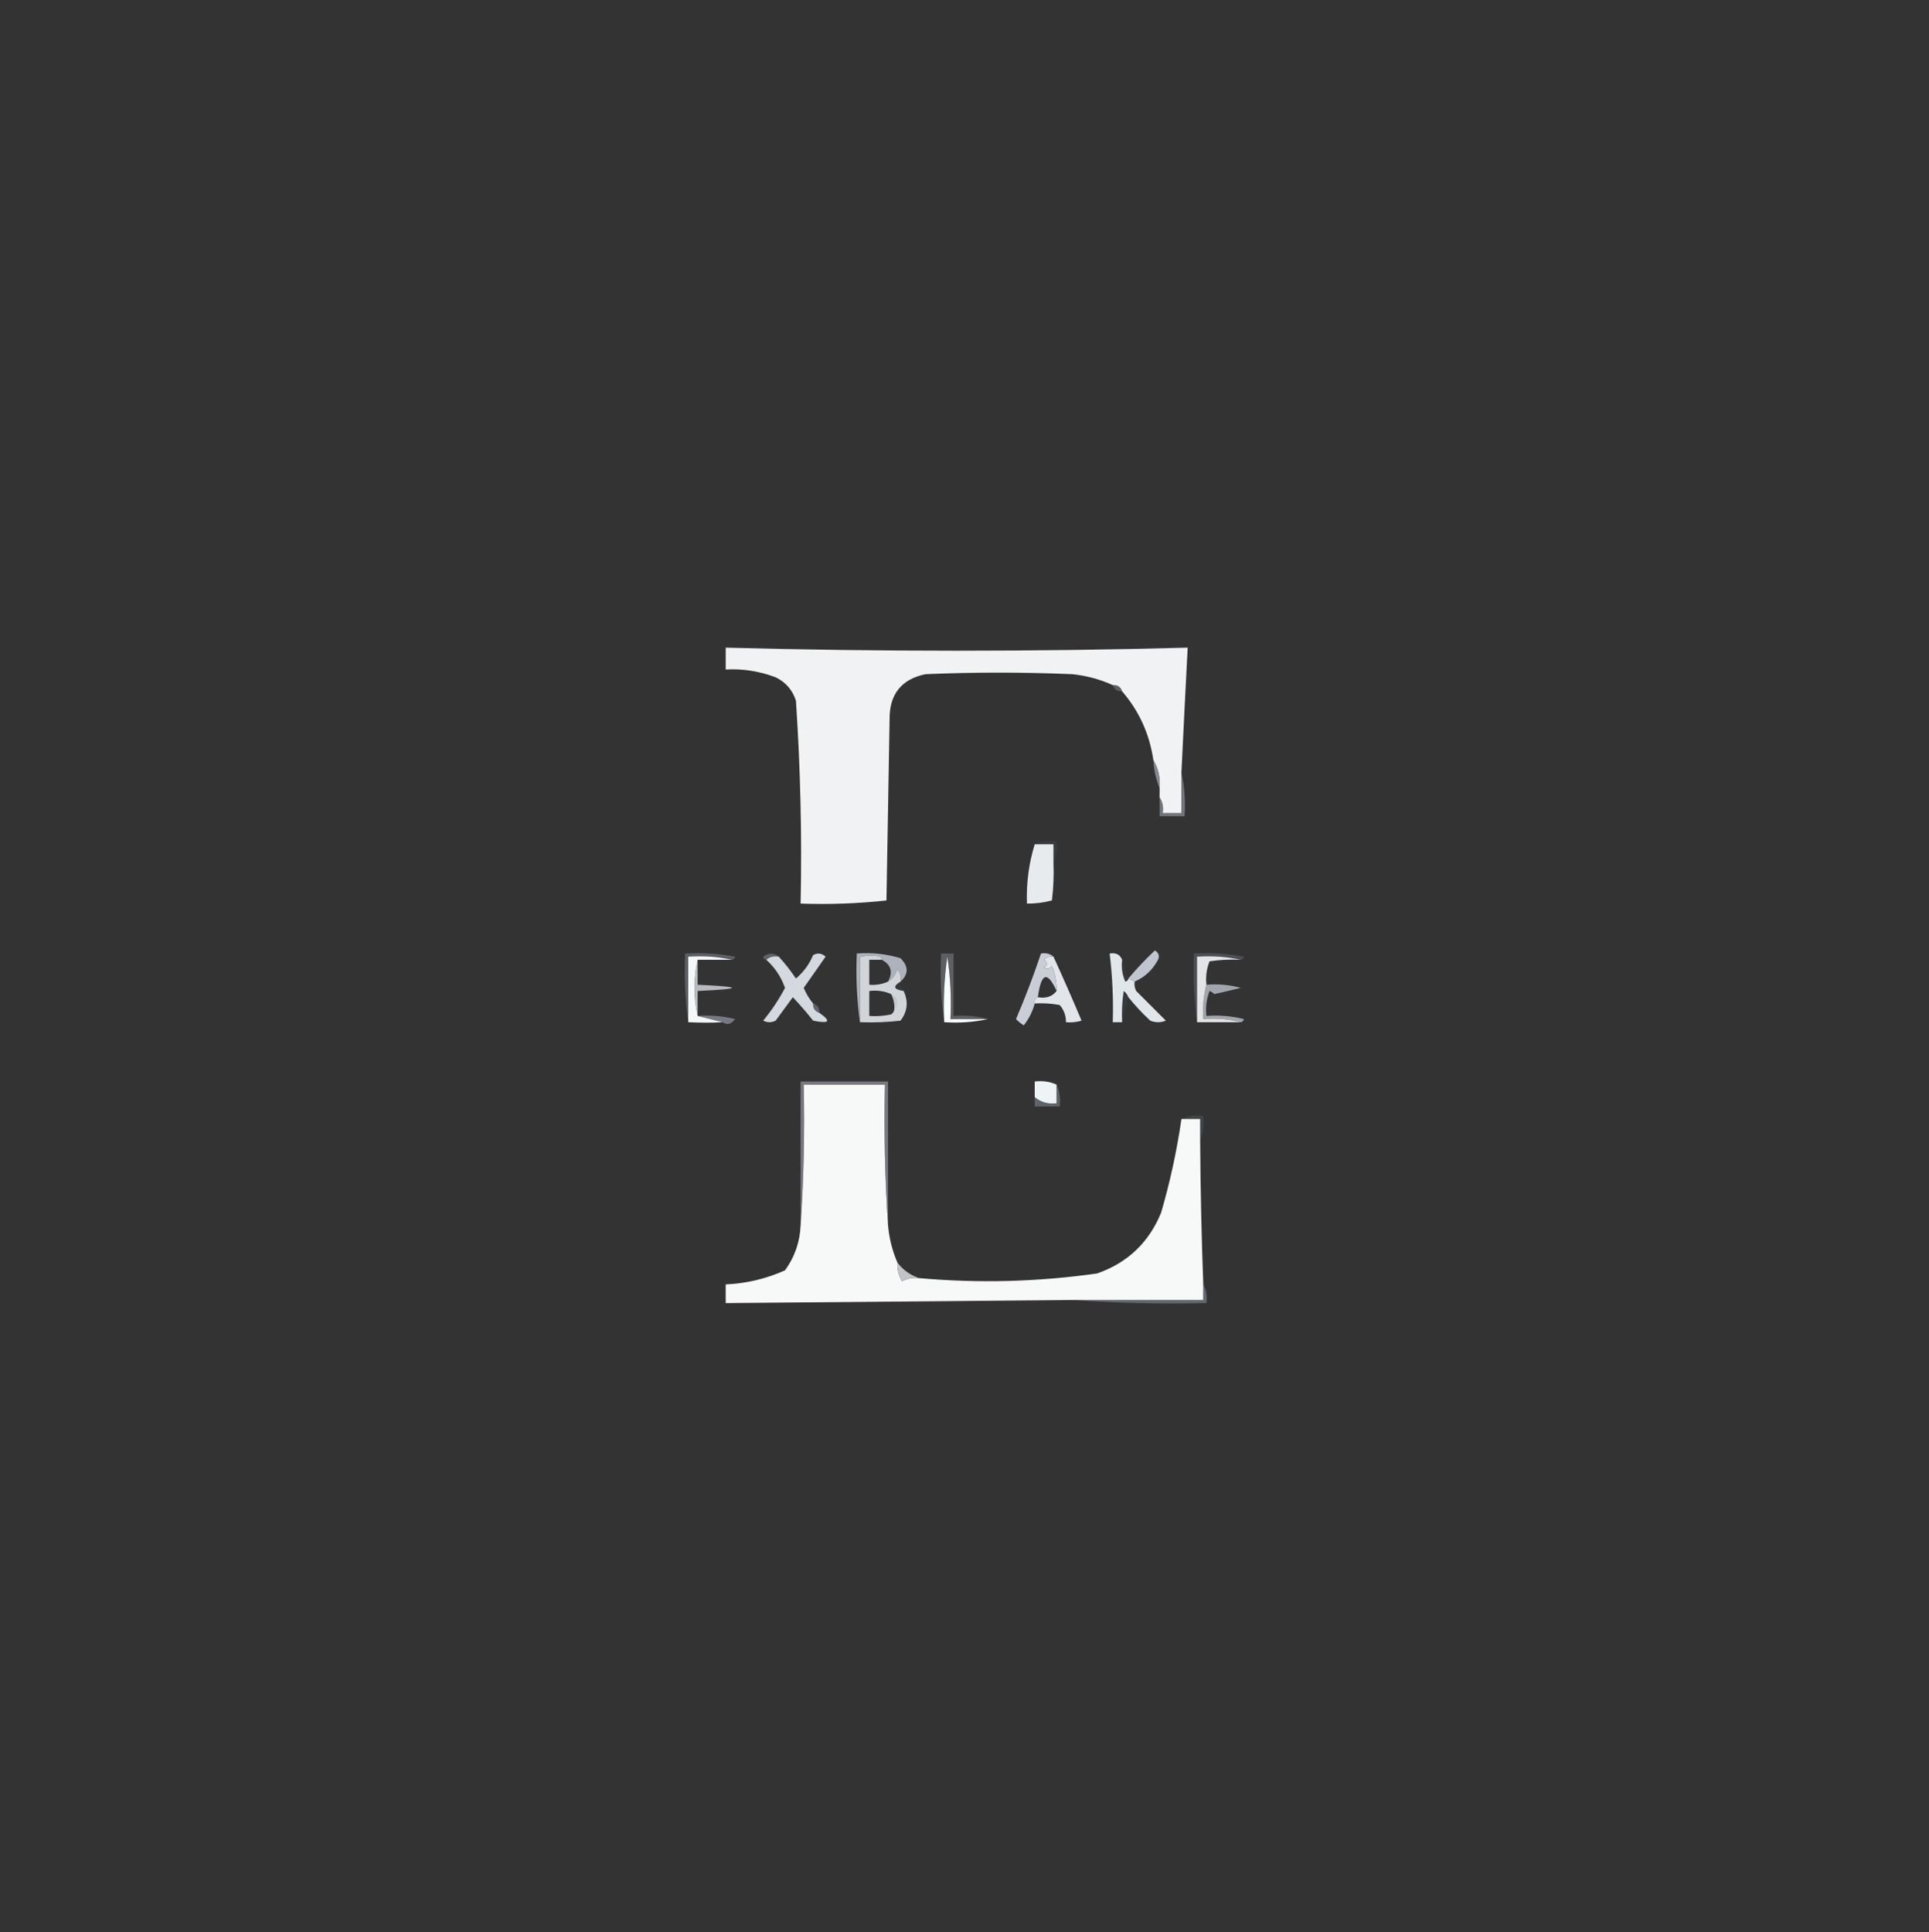<?xml version="1.0" encoding="UTF-8"?>
<!DOCTYPE svg PUBLIC "-//W3C//DTD SVG 1.1//EN" "http://www.w3.org/Graphics/SVG/1.1/DTD/svg11.dtd">
<svg xmlns="http://www.w3.org/2000/svg" version="1.1" width="618px" height="619px" style="shape-rendering:geometricPrecision; text-rendering:geometricPrecision; image-rendering:optimizeQuality; fill-rule:evenodd; clip-rule:evenodd" xmlns:xlink="http://www.w3.org/1999/xlink">
<rect width="100%" height="100%" fill="#333333" stroke="none"/>
<g><path style="opacity:0.999" fill="#f1f2f3" d="M 378.5,247.5 C 378.5,251.833 378.5,256.167 378.5,260.5C 376.5,260.5 374.5,260.5 372.5,260.5C 372.784,258.585 372.451,256.919 371.5,255.5C 371.5,254.5 371.5,253.5 371.5,252.5C 371.785,249.171 371.118,246.171 369.5,243.5C 368.276,235.143 364.943,227.81 359.5,221.5C 359.027,220.094 358.027,219.427 356.5,219.5C 352.383,217.629 348.049,216.462 343.5,216C 327.833,215.333 312.167,215.333 296.5,216C 288.76,217.615 284.926,222.448 285,230.5C 284.667,249.833 284.333,269.167 284,288.5C 274.917,289.485 265.751,289.818 256.5,289.5C 256.944,267.788 256.444,246.122 255,224.5C 253.895,221.063 251.728,218.563 248.5,217C 243.344,215.038 238.011,214.205 232.5,214.5C 232.5,212.167 232.5,209.833 232.5,207.5C 281.837,208.813 331.17,208.813 380.5,207.5C 379.802,220.831 379.135,234.165 378.5,247.5 Z"/></g>
<g><path style="opacity:0.431" fill="#95979f" d="M 356.5,219.5 C 358.027,219.427 359.027,220.094 359.5,221.5C 357.973,221.573 356.973,220.906 356.5,219.5 Z"/></g>
<g><path style="opacity:0.743" fill="#a2a5af" d="M 369.5,243.5 C 371.118,246.171 371.785,249.171 371.5,252.5C 370.343,249.727 369.676,246.727 369.5,243.5 Z"/></g>
<g><path style="opacity:0.665" fill="#9296a1" d="M 378.5,247.5 C 379.486,251.97 379.819,256.637 379.5,261.5C 376.833,261.5 374.167,261.5 371.5,261.5C 371.5,259.5 371.5,257.5 371.5,255.5C 372.451,256.919 372.784,258.585 372.5,260.5C 374.5,260.5 376.5,260.5 378.5,260.5C 378.5,256.167 378.5,251.833 378.5,247.5 Z"/></g>
<g><path style="opacity:0.129" fill="#70778b" d="M 331.5,270.5 C 333.607,269.532 335.941,269.198 338.5,269.5C 338.802,272.059 338.468,274.393 337.5,276.5C 337.5,274.5 337.5,272.5 337.5,270.5C 335.5,270.5 333.5,270.5 331.5,270.5 Z"/></g>
<g><path style="opacity:0.994" fill="#e9ecee" d="M 331.5,270.5 C 333.5,270.5 335.5,270.5 337.5,270.5C 337.5,272.5 337.5,274.5 337.5,276.5C 337.666,280.514 337.499,284.514 337,288.5C 334.291,289.197 331.624,289.53 329,289.5C 328.78,282.922 329.613,276.589 331.5,270.5 Z"/></g>
<g><path style="opacity:0.486" fill="#9091a0" d="M 249.5,306.5 C 247.901,306.232 246.568,306.566 245.5,307.5C 244.957,307.44 244.624,307.107 244.5,306.5C 246.299,305.212 247.965,305.212 249.5,306.5 Z"/></g>
<g><path style="opacity:0.942" fill="#b4bac4" d="M 288.5,314.5 C 288.762,313.022 288.429,311.689 287.5,310.5C 286.943,312.332 285.943,313.665 284.5,314.5C 286.151,311.432 285.485,309.098 282.5,307.5C 282.637,306.22 280.303,305.887 275.5,306.5C 275.5,313.5 275.5,320.5 275.5,327.5C 274.508,320.352 274.175,313.019 274.5,305.5C 279.297,305.121 283.964,305.621 288.5,307C 291.124,309.623 291.124,312.123 288.5,314.5 Z"/></g>
<g><path style="opacity:0.1" fill="#63686e" d="M 359.5,307.5 C 360.167,309.5 360.833,311.5 361.5,313.5C 361.44,314.043 361.107,314.376 360.5,314.5C 359.526,312.257 359.192,309.924 359.5,307.5 Z"/></g>
<g><path style="opacity:1" fill="#bfc6d0" d="M 363.5,314.5 C 362.833,314.167 362.167,313.833 361.5,313.5C 364.129,310.369 366.962,307.369 370,304.5C 371.23,305.275 371.563,306.275 371,307.5C 369.264,310.739 366.764,313.073 363.5,314.5 Z"/></g>
<g><path style="opacity:1" fill="#f7fcfd" d="M 316.5,326.5 C 312.03,327.486 307.363,327.819 302.5,327.5C 302.17,320.468 302.503,313.468 303.5,306.5C 304.497,313.134 304.83,319.8 304.5,326.5C 308.5,326.5 312.5,326.5 316.5,326.5 Z"/></g>
<g><path style="opacity:0.39" fill="#a3a6b5" d="M 234.5,307.5 C 230.03,306.514 225.363,306.181 220.5,306.5C 220.5,313.5 220.5,320.5 220.5,327.5C 219.508,320.352 219.175,313.019 219.5,305.5C 224.875,305.172 230.208,305.505 235.5,306.5C 235.376,307.107 235.043,307.44 234.5,307.5 Z"/></g>
<g><path style="opacity:0.357" fill="#a8adb9" d="M 316.5,326.5 C 312.5,326.5 308.5,326.5 304.5,326.5C 304.83,319.8 304.497,313.134 303.5,306.5C 302.503,313.468 302.17,320.468 302.5,327.5C 301.508,320.352 301.175,313.019 301.5,305.5C 302.833,305.5 304.167,305.5 305.5,305.5C 305.5,312.167 305.5,318.833 305.5,325.5C 309.371,325.185 313.038,325.518 316.5,326.5 Z"/></g>
<g><path style="opacity:1" fill="#e2e6ea" d="M 337.5,306.5 C 340.577,313.208 343.577,320.041 346.5,327C 344.866,327.494 343.199,327.66 341.5,327.5C 341.528,325.418 340.861,323.584 339.5,322C 336.854,321.503 334.187,321.336 331.5,321.5C 331.328,320.508 331.662,319.842 332.5,319.5C 335.082,319.975 337.082,319.308 338.5,317.5C 338.579,314.729 338.079,312.063 337,309.5C 336.282,310.451 335.449,310.617 334.5,310C 335.641,309.259 335.641,308.425 334.5,307.5C 335.325,306.614 336.325,306.281 337.5,306.5 Z"/></g>
<g><path style="opacity:1" fill="#d4d8df" d="M 260.5,321.5 C 260.427,323.027 261.094,324.027 262.5,324.5C 266.412,327.236 265.745,328.07 260.5,327C 258.451,324.407 256.285,321.907 254,319.5C 252.167,322 250.333,324.5 248.5,327C 247.167,327.667 245.833,327.667 244.5,327C 247.219,323.719 249.553,320.219 251.5,316.5C 250.234,312.957 248.234,309.957 245.5,307.5C 246.568,306.566 247.901,306.232 249.5,306.5C 251.47,308.647 253.303,310.98 255,313.5C 257.444,311.444 259.277,308.944 260.5,306C 261.944,305.219 263.277,305.386 264.5,306.5C 262.167,309.833 259.833,313.167 257.5,316.5C 258.26,318.36 259.26,320.027 260.5,321.5 Z"/></g>
<g><path style="opacity:0.888" fill="#e4e9ed" d="M 282.5,307.5 C 281.167,307.5 279.833,307.5 278.5,307.5C 278.5,310.167 278.5,312.833 278.5,315.5C 280.621,315.675 282.621,315.341 284.5,314.5C 285.943,313.665 286.943,312.332 287.5,310.5C 288.429,311.689 288.762,313.022 288.5,314.5C 285.952,316.013 286.285,317.013 289.5,317.5C 291.084,320.906 290.75,324.072 288.5,327C 284.179,327.499 279.846,327.666 275.5,327.5C 275.5,320.5 275.5,313.5 275.5,306.5C 280.303,305.887 282.637,306.22 282.5,307.5 Z M 285.5,318.5 C 286.301,320.042 286.634,321.708 286.5,323.5C 286.389,324.117 286.056,324.617 285.5,325C 283.19,325.497 280.857,325.663 278.5,325.5C 278.5,322.833 278.5,320.167 278.5,317.5C 281.059,317.198 283.393,317.532 285.5,318.5 Z"/></g>
<g><path style="opacity:0.063" fill="#7e818a" d="M 288.5,314.5 C 288.557,315.609 288.89,316.609 289.5,317.5C 286.285,317.013 285.952,316.013 288.5,314.5 Z"/></g>
<g><path style="opacity:0.275" fill="#8c95a6" d="M 397.5,307.5 C 393.03,306.514 388.363,306.181 383.5,306.5C 383.5,313.5 383.5,320.5 383.5,327.5C 382.508,320.352 382.175,313.019 382.5,305.5C 387.875,305.172 393.208,305.505 398.5,306.5C 398.376,307.107 398.043,307.44 397.5,307.5 Z"/></g>
<g><path style="opacity:0.808" fill="#d7dae1" d="M 223.5,307.5 C 223.5,310.167 223.5,312.833 223.5,315.5C 238.167,316.167 238.167,316.833 223.5,317.5C 223.5,320.167 223.5,322.833 223.5,325.5C 222.167,319.5 222.167,313.5 223.5,307.5 Z"/></g>
<g><path style="opacity:1" fill="#e1e6eb" d="M 359.5,307.5 C 359.192,309.924 359.526,312.257 360.5,314.5C 361.107,314.376 361.44,314.043 361.5,313.5C 362.167,313.833 362.833,314.167 363.5,314.5C 363.351,315.552 363.517,316.552 364,317.5C 367.167,320.667 370.333,323.833 373.5,327C 371.833,327.667 370.167,327.667 368.5,327C 365.961,324.63 363.628,322.13 361.5,319.5C 361.217,318.711 360.717,318.044 360,317.5C 359.502,320.817 359.335,324.15 359.5,327.5C 358.5,327.5 357.5,327.5 356.5,327.5C 356.726,320.124 356.392,312.791 355.5,305.5C 357.483,305.157 358.817,305.824 359.5,307.5 Z"/></g>
<g><path style="opacity:1" fill="#f4f7f7" d="M 234.5,307.5 C 230.833,307.5 227.167,307.5 223.5,307.5C 222.167,313.5 222.167,319.5 223.5,325.5C 226.167,326.167 228.833,326.833 231.5,327.5C 228.082,327.704 224.416,327.704 220.5,327.5C 220.5,320.5 220.5,313.5 220.5,306.5C 225.363,306.181 230.03,306.514 234.5,307.5 Z"/></g>
<g><path style="opacity:0.153" fill="#7b8790" d="M 285.5,318.5 C 286.649,318.791 287.316,319.624 287.5,321C 287.472,322.07 287.139,322.903 286.5,323.5C 286.634,321.708 286.301,320.042 285.5,318.5 Z"/></g>
<g><path style="opacity:1" fill="#c9ced6" d="M 337.5,306.5 C 336.325,306.281 335.325,306.614 334.5,307.5C 335.641,308.425 335.641,309.259 334.5,310C 335.449,310.617 336.282,310.451 337,309.5C 338.079,312.063 338.579,314.729 338.5,317.5C 335.546,310.976 333.546,311.643 332.5,319.5C 331.662,319.842 331.328,320.508 331.5,321.5C 330.812,324.057 329.646,326.391 328,328.5C 327.075,327.953 326.242,327.287 325.5,326.5C 328.464,319.579 331.131,312.579 333.5,305.5C 335.099,305.232 336.432,305.566 337.5,306.5 Z"/></g>
<g><path style="opacity:0.714" fill="#cdd3dc" d="M 386.5,315.5 C 390.226,315.177 393.893,315.511 397.5,316.5C 394.634,317.208 391.8,317.875 389,318.5C 388.586,318.043 388.086,317.709 387.5,317.5C 386.52,320.086 386.187,322.753 386.5,325.5C 390.555,325.176 394.555,325.509 398.5,326.5C 398.376,327.107 398.043,327.44 397.5,327.5C 393.702,326.517 389.702,326.183 385.5,326.5C 385.244,322.731 385.577,319.064 386.5,315.5 Z"/></g>
<g><path style="opacity:0.459" fill="#989aaf" d="M 260.5,321.5 C 261.906,321.973 262.573,322.973 262.5,324.5C 261.094,324.027 260.427,323.027 260.5,321.5 Z"/></g>
<g><path style="opacity:0.118" fill="#606a75" d="M 361.5,319.5 C 360.833,322.167 360.167,324.833 359.5,327.5C 359.335,324.15 359.502,320.817 360,317.5C 360.717,318.044 361.217,318.711 361.5,319.5 Z"/></g>
<g><path style="opacity:0.889" fill="#f7f9fb" d="M 397.5,307.5 C 394.15,307.335 390.817,307.502 387.5,308C 386.565,310.381 386.232,312.881 386.5,315.5C 385.577,319.064 385.244,322.731 385.5,326.5C 389.702,326.183 393.702,326.517 397.5,327.5C 392.833,327.5 388.167,327.5 383.5,327.5C 383.5,320.5 383.5,313.5 383.5,306.5C 388.363,306.181 393.03,306.514 397.5,307.5 Z"/></g>
<g><path style="opacity:0.506" fill="#b8becd" d="M 223.5,325.5 C 227.555,325.176 231.555,325.509 235.5,326.5C 234.272,328.176 232.939,328.509 231.5,327.5C 228.833,326.833 226.167,326.167 223.5,325.5 Z"/></g>
<g><path style="opacity:0.999" fill="#f7f8f8" d="M 284.5,392.5 C 284.863,396.7 285.863,400.7 287.5,404.5C 287.372,406.655 287.872,408.655 289,410.5C 290.699,409.594 292.533,409.261 294.5,409.5C 313.563,411.195 332.563,410.695 351.5,408C 361.244,404.59 368.077,398.09 372,388.5C 374.877,378.611 377.044,368.611 378.5,358.5C 380.5,358.5 382.5,358.5 384.5,358.5C 384.5,360.833 384.5,363.167 384.5,365.5C 384.595,380.84 384.929,396.173 385.5,411.5C 385.5,413.167 385.5,414.833 385.5,416.5C 371.5,416.5 357.5,416.5 343.5,416.5C 306.5,416.821 269.5,417.155 232.5,417.5C 232.5,415.5 232.5,413.5 232.5,411.5C 239.135,411.214 245.468,409.714 251.5,407C 254.619,402.705 256.285,397.871 256.5,392.5C 257.496,377.676 257.829,362.676 257.5,347.5C 266.167,347.5 274.833,347.5 283.5,347.5C 283.171,362.676 283.504,377.676 284.5,392.5 Z"/></g>
<g><path style="opacity:1" fill="#eef4f5" d="M 338.5,347.5 C 338.5,349.5 338.5,351.5 338.5,353.5C 335.789,353.815 333.456,353.148 331.5,351.5C 331.5,349.833 331.5,348.167 331.5,346.5C 334.059,346.198 336.393,346.532 338.5,347.5 Z"/></g>
<g><path style="opacity:0.52" fill="#b8bbc4" d="M 284.5,392.5 C 283.504,377.676 283.171,362.676 283.5,347.5C 274.833,347.5 266.167,347.5 257.5,347.5C 257.829,362.676 257.496,377.676 256.5,392.5C 256.5,377.167 256.5,361.833 256.5,346.5C 265.833,346.5 275.167,346.5 284.5,346.5C 284.5,361.833 284.5,377.167 284.5,392.5 Z"/></g>
<g><path style="opacity:0.478" fill="#8c99a5" d="M 338.5,347.5 C 339.468,349.607 339.802,351.941 339.5,354.5C 336.833,354.5 334.167,354.5 331.5,354.5C 331.5,353.5 331.5,352.5 331.5,351.5C 333.456,353.148 335.789,353.815 338.5,353.5C 338.5,351.5 338.5,349.5 338.5,347.5 Z"/></g>
<g><path style="opacity:0.239" fill="#6f7b87" d="M 378.5,358.5 C 380.607,357.532 382.941,357.198 385.5,357.5C 385.806,360.385 385.473,363.052 384.5,365.5C 384.5,363.167 384.5,360.833 384.5,358.5C 382.5,358.5 380.5,358.5 378.5,358.5 Z"/></g>
<g><path style="opacity:1" fill="#bec4c8" d="M 287.5,404.5 C 289.34,406.914 291.673,408.581 294.5,409.5C 292.533,409.261 290.699,409.594 289,410.5C 287.872,408.655 287.372,406.655 287.5,404.5 Z"/></g>
<g><path style="opacity:0.494" fill="#969ca8" d="M 385.5,411.5 C 386.461,413.265 386.795,415.265 386.5,417.5C 371.99,417.829 357.657,417.496 343.5,416.5C 357.5,416.5 371.5,416.5 385.5,416.5C 385.5,414.833 385.5,413.167 385.5,411.5 Z"/></g>
</svg>
